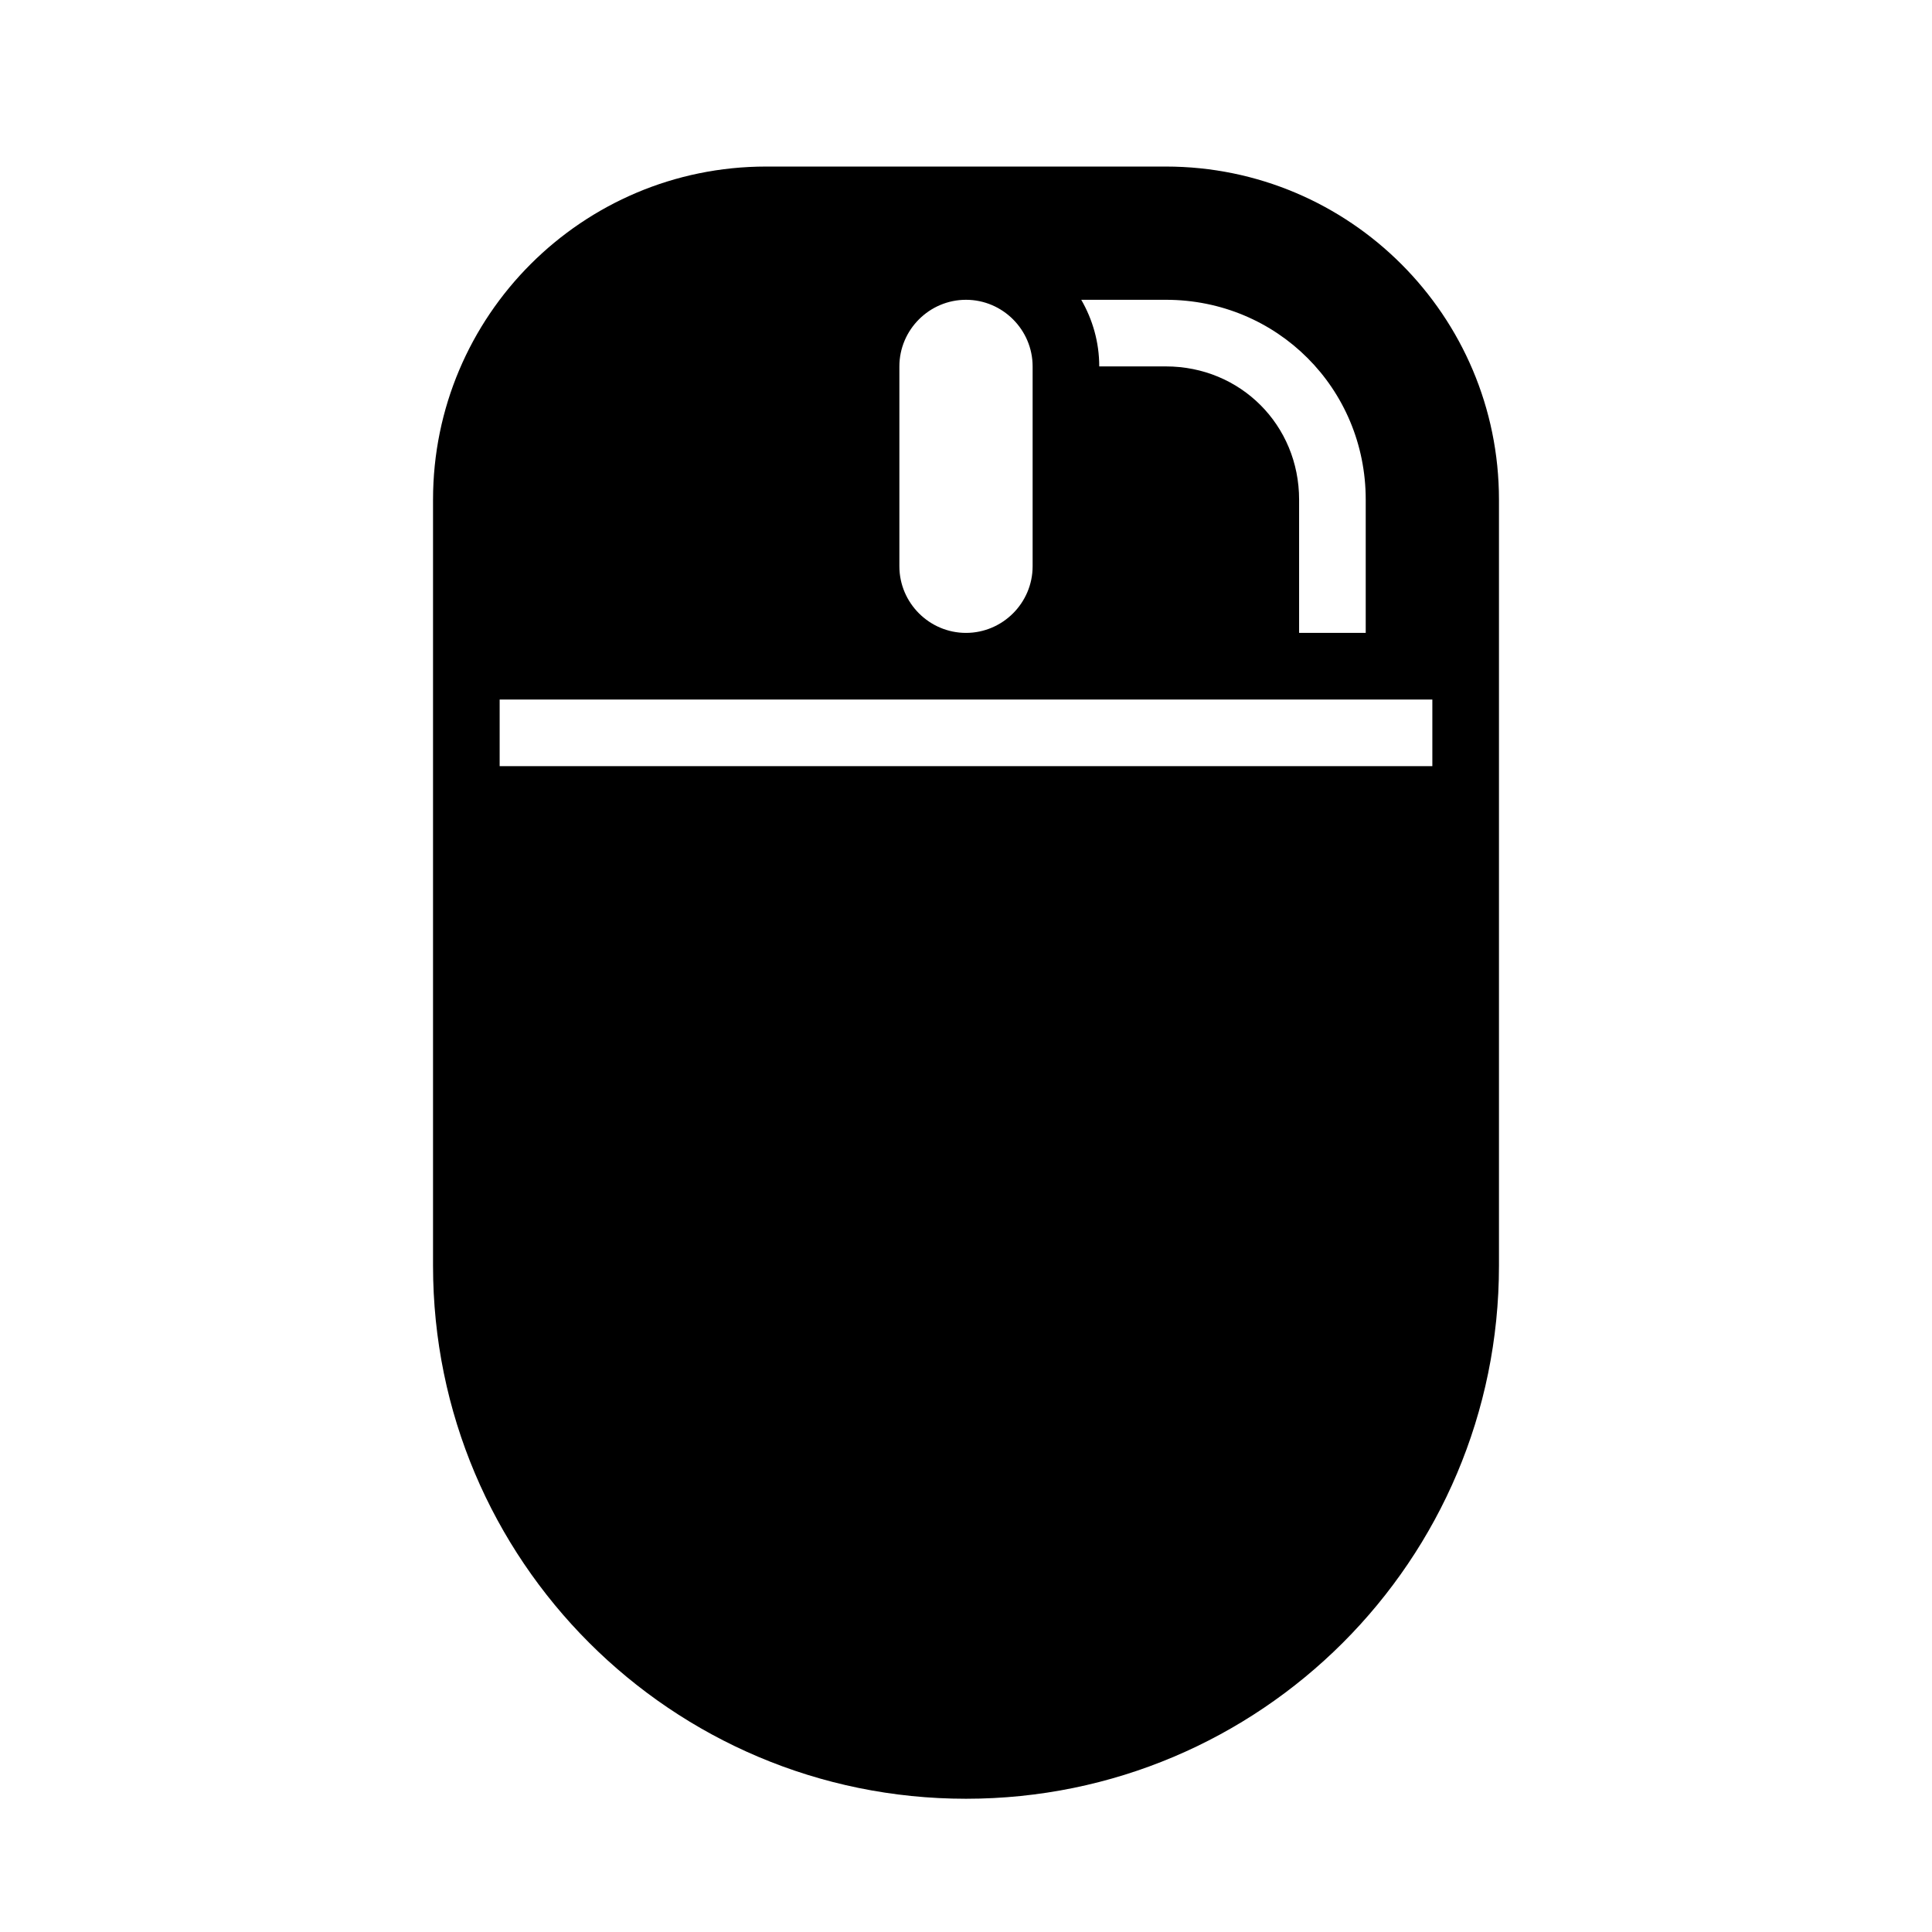<?xml version="1.0" encoding="UTF-8"?>
<!DOCTYPE svg PUBLIC "-//W3C//DTD SVG 1.1//EN" "http://www.w3.org/Graphics/SVG/1.1/DTD/svg11.dtd">
<svg xmlns="http://www.w3.org/2000/svg" xml:space="preserve" width="580px" height="580px" shape-rendering="geometricPrecision" text-rendering="geometricPrecision" image-rendering="optimizeQuality" fill-rule="nonzero" clip-rule="nonzero" viewBox="0 0 5800 5800" xmlns:xlink="http://www.w3.org/1999/xlink">
	<title>mouse2_right_button icon</title>
	<desc>mouse2_right_button icon from the IconExperience.com I-Collection. Copyright by INCORS GmbH (www.incors.com).</desc>
		<path id="curve28"  d="M2300 500l1200 0c552,0 1000,448 1000,1000l0 2300c0,884 -716,1600 -1600,1600 -884,0 -1600,-716 -1600,-1600l0 -2300c0,-552 448,-1000 1000,-1000zm600 400c-110,0 -200,90 -200,200l0 600c0,110 90,200 200,200 110,0 200,-90 200,-200l0 -600c0,-110 -90,-200 -200,-200zm-1400 1200l0 200 2800 0 0 -200c-933,0 -1867,0 -2800,0zm1746 -1200c34,59 54,127 54,200l200 0c224,0 400,176 400,400l0 400 200 0 0 -400c0,-334 -266,-600 -600,-600l-254 0z"/>
</svg>